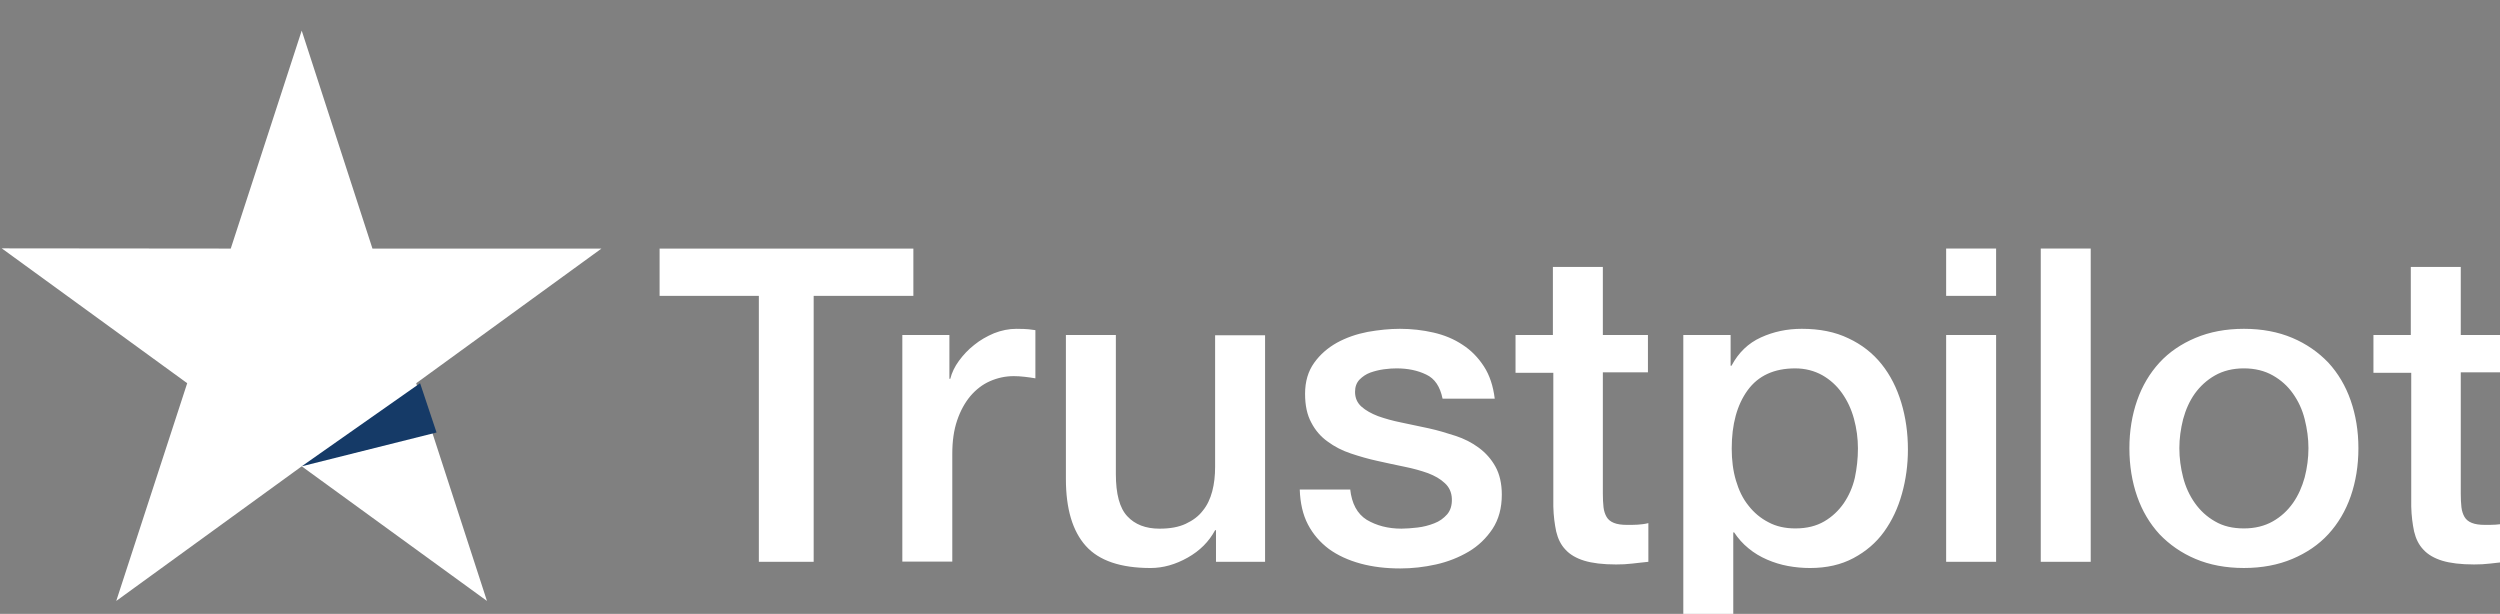 <?xml version="1.0" encoding="UTF-8" standalone="no"?>
<!-- Created with Inkscape (http://www.inkscape.org/) -->

<svg
   xmlns:dc="http://purl.org/dc/elements/1.1/"
   xmlns:cc="http://creativecommons.org/ns#"
   xmlns:rdf="http://www.w3.org/1999/02/22-rdf-syntax-ns#"
   xmlns:svg="http://www.w3.org/2000/svg"
   xmlns="http://www.w3.org/2000/svg"
   xmlns:sodipodi="http://sodipodi.sourceforge.net/DTD/sodipodi-0.dtd"
   xmlns:inkscape="http://www.inkscape.org/namespaces/inkscape"
   width="37.104mm"
   height="9.111mm"
   viewBox="0 0 37.104 9.111"
   version="1.1"
   id="svg6387"
   inkscape:version="0.92.4 (5da689c313, 2019-01-14)"
   sodipodi:docname="Legal-Practice-Management-Software-30.svg">
  <rect x="0" y="0" width="37.104" height="9.111" fill="#808080" stroke="none"/>
  <defs
     id="defs6381" />
  <sodipodi:namedview
     id="base"
     pagecolor="#ffffff"
     bordercolor="#666666"
     borderopacity="1.0"
     inkscape:pageopacity="0.0"
     inkscape:pageshadow="2"
     inkscape:zoom="0.35"
     inkscape:cx="-322.73936"
     inkscape:cy="8.6454958"
     inkscape:document-units="mm"
     inkscape:current-layer="layer1"
     showgrid="false"
     fit-margin-top="0"
     fit-margin-left="0"
     fit-margin-right="0"
     fit-margin-bottom="0"
     inkscape:window-width="1366"
     inkscape:window-height="705"
     inkscape:window-x="-8"
     inkscape:window-y="-8"
     inkscape:window-maximized="1" />
  <g
     inkscape:label="Layer 1"
     inkscape:groupmode="layer"
     id="layer1"
     transform="translate(-58.555,-142.01)">
    <g
       id="g3322"
       transform="matrix(0.124,0,0,0.124,44.752,-106.663)">
      <path
         id="path3292"
         d="m 190.288,2035.18 h 30.348 v 5.662 h -11.933 v 31.829 h -6.562 v -31.829 h -11.88 v -5.662 z m 29.051,10.345 h 5.609 v 5.239 h 0.106 c 0.185,-0.741 0.529,-1.455 1.032,-2.143 0.503,-0.688 1.111,-1.349 1.826,-1.905 0.714,-0.582 1.508,-1.032 2.381,-1.402 0.873,-0.344 1.773,-0.529 2.672,-0.529 0.688,0 1.191,0.026 1.455,0.053 0.265,0.026 0.529,0.079 0.82,0.106 v 5.768 c -0.423,-0.079 -0.847,-0.132 -1.296,-0.185 -0.45,-0.053 -0.873,-0.079 -1.296,-0.079 -1.005,0 -1.958,0.212 -2.857,0.609 -0.9,0.397 -1.667,1.005 -2.328,1.773 -0.661,0.794 -1.191,1.746 -1.587,2.91 -0.397,1.164 -0.582,2.487 -0.582,3.995 v 12.912 h -5.98 v -27.12 z m 43.392,27.146 h -5.874 v -3.784 h -0.106 c -0.741,1.376 -1.826,2.461 -3.281,3.281 -1.455,0.82 -2.937,1.244 -4.445,1.244 -3.572,0 -6.165,-0.873 -7.752,-2.646 -1.587,-1.773 -2.381,-4.445 -2.381,-8.017 v -17.224 h 5.98 v 16.642 c 0,2.381 0.45,4.075 1.376,5.054 0.9,0.979 2.196,1.482 3.836,1.482 1.27,0 2.302,-0.185 3.149,-0.582 0.847,-0.397 1.535,-0.899 2.037,-1.561 0.529,-0.635 0.9,-1.429 1.138,-2.328 0.238,-0.9 0.344,-1.879 0.344,-2.937 v -15.743 h 5.98 z m 10.186,-8.705 c 0.185,1.746 0.847,2.963 1.984,3.678 1.164,0.688 2.54,1.058 4.154,1.058 0.556,0 1.191,-0.053 1.905,-0.132 0.714,-0.079 1.402,-0.265 2.011,-0.503 0.635,-0.238 1.138,-0.609 1.561,-1.085 0.397,-0.476 0.582,-1.085 0.556,-1.852 -0.026,-0.767 -0.318,-1.402 -0.847,-1.879 -0.529,-0.503 -1.191,-0.873 -2.011,-1.191 -0.82,-0.291 -1.746,-0.556 -2.805,-0.767 -1.058,-0.212 -2.117,-0.45 -3.201,-0.688 -1.111,-0.238 -2.196,-0.556 -3.228,-0.9 -1.032,-0.344 -1.958,-0.82 -2.778,-1.429 -0.82,-0.582 -1.482,-1.349 -1.958,-2.275 -0.503,-0.926 -0.741,-2.064 -0.741,-3.44 0,-1.482 0.37,-2.699 1.085,-3.704 0.714,-1.005 1.64,-1.799 2.725,-2.408 1.111,-0.609 2.328,-1.032 3.678,-1.296 1.349,-0.238 2.646,-0.37 3.863,-0.37 1.402,0 2.752,0.159 4.022,0.45 1.27,0.291 2.434,0.767 3.466,1.455 1.032,0.661 1.879,1.535 2.566,2.593 0.688,1.058 1.111,2.355 1.296,3.863 h -6.244 c -0.291,-1.429 -0.926,-2.408 -1.958,-2.884 -1.032,-0.503 -2.223,-0.741 -3.545,-0.741 -0.423,0 -0.926,0.026 -1.508,0.106 -0.582,0.079 -1.111,0.212 -1.64,0.397 -0.503,0.185 -0.926,0.476 -1.296,0.847 -0.344,0.37 -0.529,0.847 -0.529,1.455 0,0.741 0.265,1.323 0.767,1.773 0.503,0.45 1.164,0.82 1.984,1.138 0.82,0.291 1.746,0.556 2.805,0.767 1.058,0.212 2.143,0.45 3.254,0.688 1.085,0.238 2.143,0.556 3.201,0.9 1.058,0.344 1.984,0.82 2.805,1.429 0.82,0.609 1.482,1.349 1.984,2.249 0.503,0.9 0.767,2.037 0.767,3.36 0,1.614 -0.37,2.963 -1.111,4.101 -0.741,1.111 -1.693,2.037 -2.857,2.725 -1.164,0.688 -2.487,1.217 -3.916,1.535 -1.429,0.318 -2.857,0.476 -4.26,0.476 -1.72,0 -3.307,-0.185 -4.763,-0.582 -1.455,-0.397 -2.725,-0.979 -3.784,-1.746 -1.058,-0.794 -1.905,-1.773 -2.514,-2.937 -0.609,-1.164 -0.926,-2.566 -0.979,-4.18 h 6.032 z m 19.738,-18.442 H 297.18 v -8.149 h 5.98 v 8.149 h 5.397 v 4.471 h -5.397 v 14.499 c 0,0.635 0.026,1.164 0.079,1.641 0.053,0.45 0.185,0.847 0.37,1.164 0.185,0.318 0.476,0.556 0.873,0.714 0.397,0.159 0.9,0.238 1.587,0.238 0.423,0 0.847,0 1.27,-0.026 0.423,-0.026 0.847,-0.079 1.27,-0.185 v 4.63 c -0.661,0.079 -1.323,0.132 -1.931,0.212 -0.635,0.079 -1.27,0.106 -1.931,0.106 -1.587,0 -2.857,-0.159 -3.81,-0.45 -0.953,-0.291 -1.72,-0.741 -2.249,-1.323 -0.556,-0.582 -0.9,-1.296 -1.111,-2.17 -0.185,-0.873 -0.318,-1.879 -0.344,-2.99 v -16.007 h -4.524 v -4.524 z m 20.135,0 h 5.662 v 3.678 h 0.106 c 0.847,-1.587 2.011,-2.699 3.519,-3.387 1.508,-0.688 3.122,-1.032 4.895,-1.032 2.143,0 3.995,0.37 5.583,1.138 1.587,0.741 2.91,1.773 3.969,3.096 1.058,1.323 1.826,2.857 2.355,4.604 0.529,1.746 0.794,3.625 0.794,5.609 0,1.826 -0.238,3.598 -0.714,5.292 -0.476,1.72 -1.191,3.228 -2.143,4.551 -0.953,1.323 -2.17,2.355 -3.651,3.149 -1.482,0.794 -3.201,1.191 -5.212,1.191 -0.873,0 -1.746,-0.079 -2.619,-0.238 -0.873,-0.159 -1.72,-0.423 -2.514,-0.767 -0.794,-0.344 -1.561,-0.794 -2.223,-1.349 -0.688,-0.556 -1.244,-1.191 -1.72,-1.905 H 318.77 v 13.547 h -5.98 z m 20.902,13.6 c 0,-1.217 -0.159,-2.408 -0.476,-3.572 -0.318,-1.164 -0.794,-2.17 -1.429,-3.069 -0.635,-0.9 -1.429,-1.614 -2.355,-2.143 -0.953,-0.529 -2.037,-0.82 -3.254,-0.82 -2.514,0 -4.419,0.873 -5.689,2.619 -1.27,1.746 -1.905,4.075 -1.905,6.985 0,1.376 0.159,2.646 0.503,3.81 0.344,1.164 0.82,2.17 1.508,3.016 0.661,0.847 1.455,1.508 2.381,1.984 0.926,0.503 2.011,0.741 3.228,0.741 1.376,0 2.514,-0.291 3.466,-0.847 0.953,-0.556 1.72,-1.296 2.328,-2.17 0.609,-0.9 1.058,-1.905 1.323,-3.043 0.238,-1.138 0.37,-2.302 0.37,-3.493 z m 10.557,-23.945 h 5.98 v 5.662 h -5.98 z m 0,10.345 h 5.98 v 27.146 h -5.98 z m 11.324,-10.345 h 5.98 v 37.492 h -5.98 z m 24.315,38.232 c -2.17,0 -4.101,-0.37 -5.794,-1.085 -1.693,-0.714 -3.122,-1.72 -4.313,-2.963 -1.164,-1.27 -2.064,-2.778 -2.672,-4.524 -0.609,-1.746 -0.926,-3.678 -0.926,-5.768 0,-2.064 0.318,-3.969 0.926,-5.715 0.609,-1.746 1.508,-3.254 2.672,-4.524 1.164,-1.27 2.619,-2.249 4.313,-2.963 1.693,-0.714 3.625,-1.085 5.794,-1.085 2.17,0 4.101,0.37 5.794,1.085 1.693,0.714 3.122,1.72 4.313,2.963 1.164,1.27 2.064,2.778 2.672,4.524 0.609,1.746 0.926,3.651 0.926,5.715 0,2.09 -0.318,4.022 -0.926,5.768 -0.609,1.746 -1.508,3.254 -2.672,4.524 -1.164,1.27 -2.619,2.249 -4.313,2.963 -1.693,0.714 -3.625,1.085 -5.794,1.085 z m 0,-4.736 c 1.323,0 2.487,-0.291 3.466,-0.847 0.979,-0.556 1.773,-1.296 2.408,-2.196 0.635,-0.9 1.085,-1.931 1.402,-3.069 0.291,-1.138 0.45,-2.302 0.45,-3.493 0,-1.164 -0.159,-2.302 -0.45,-3.466 -0.291,-1.164 -0.767,-2.17 -1.402,-3.069 -0.635,-0.9 -1.429,-1.614 -2.408,-2.17 -0.979,-0.556 -2.143,-0.847 -3.466,-0.847 -1.323,0 -2.487,0.291 -3.466,0.847 -0.979,0.556 -1.773,1.296 -2.408,2.17 -0.635,0.9 -1.085,1.905 -1.402,3.069 -0.291,1.164 -0.45,2.302 -0.45,3.466 0,1.191 0.159,2.355 0.45,3.493 0.291,1.138 0.767,2.17 1.402,3.069 0.635,0.899 1.429,1.64 2.408,2.196 0.979,0.582 2.143,0.847 3.466,0.847 z m 15.452,-23.151 h 4.524 v -8.149 h 5.98 v 8.149 h 5.397 v 4.471 h -5.397 v 14.499 c 0,0.635 0.026,1.164 0.079,1.641 0.053,0.45 0.185,0.847 0.37,1.164 0.185,0.318 0.476,0.556 0.873,0.714 0.397,0.159 0.9,0.238 1.587,0.238 0.423,0 0.847,0 1.27,-0.026 0.423,-0.026 0.847,-0.079 1.27,-0.185 v 4.63 c -0.661,0.079 -1.323,0.132 -1.931,0.212 -0.635,0.079 -1.27,0.106 -1.931,0.106 -1.587,0 -2.857,-0.159 -3.81,-0.45 -0.953,-0.291 -1.72,-0.741 -2.249,-1.323 -0.556,-0.582 -0.9,-1.296 -1.111,-2.17 -0.185,-0.873 -0.318,-1.879 -0.344,-2.99 v -16.007 h -4.524 v -4.524 z"
         inkscape:connector-curvature="0"
         style="fill:#ffffff;fill-opacity:1;stroke-width:0.265" />
      <g
         id="g3316">
        <path
           style="fill:#ffffff;fill-opacity:1;stroke-width:0.265"
           inkscape:connector-curvature="0"
           d="M 183.303,2035.18 H 155.893 l -8.467,-26.088 -8.493,26.088 -27.411,-0.026 22.199,16.14 -8.493,26.061 22.199,-16.113 22.172,16.113 -8.467,-26.061 z"
           id="path3294" />
        <path
           style="fill:#153a67;fill-opacity:1;stroke:none;stroke-width:0.269"
           inkscape:connector-curvature="0"
           d="m 163.565,2057.193 -1.97,-5.9 -14.17,9.948 z"
           id="path3296" />
      </g>
    </g>
  </g>
</svg>
